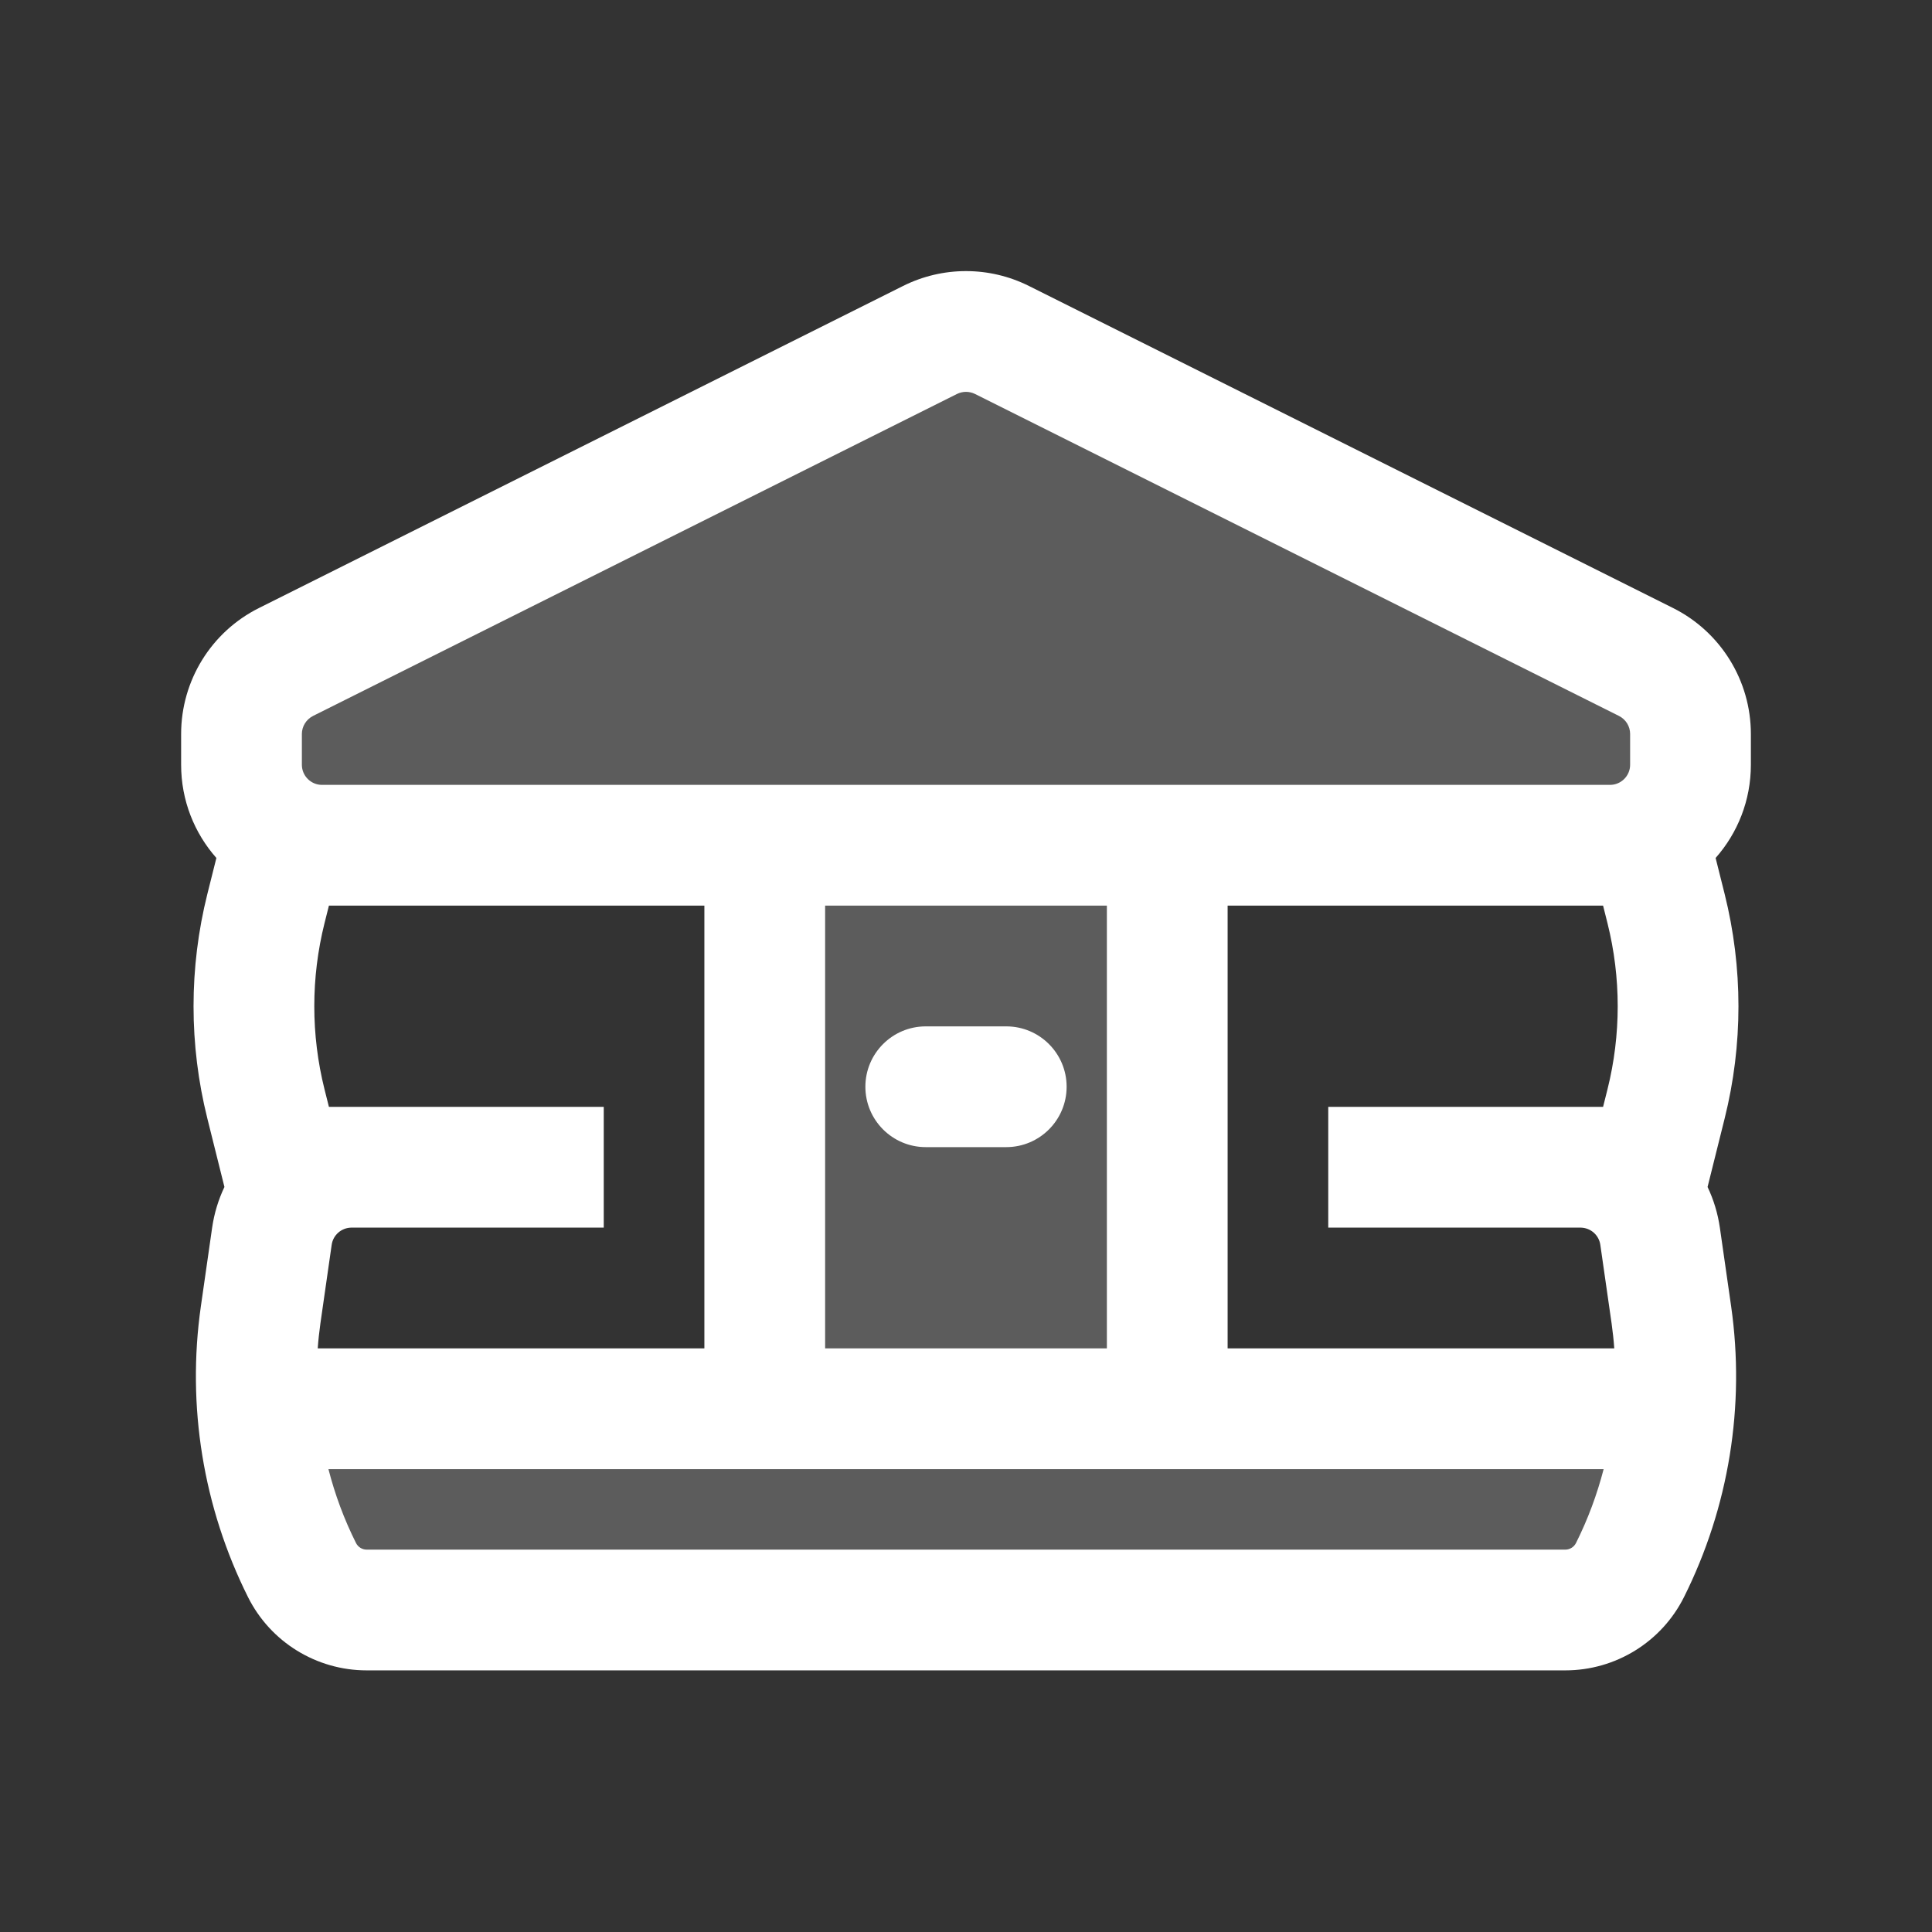 <svg width="24" height="24" viewBox="0 0 24 24" fill="none" xmlns="http://www.w3.org/2000/svg">
<rect x="0" y="0" width="24" height="24" fill="#333333" stroke="none"/>
<g opacity="0.2">
<path d="M3 8.5L12 4L21 8.5V9.5L20.5 10.5H3.5L3 8.5Z" fill="white"/>
<path d="M4 20L3 17.5H21L20 20H4Z" fill="white"/>
<path d="M9.5 17V11H14.5V17H9.5Z" fill="white"/>
</g>
<path d="M11.5 12.75C11.086 12.75 10.75 13.086 10.75 13.5C10.75 13.914 11.086 14.25 11.5 14.25H12.5C12.914 14.25 13.25 13.914 13.25 13.5C13.25 13.086 12.914 12.75 12.5 12.75H11.5Z" fill="white"/>
<path fill-rule="evenodd" clip-rule="evenodd" d="M12.783 3.553C12.29 3.306 11.71 3.306 11.217 3.553L3.217 7.553C2.624 7.849 2.25 8.455 2.25 9.118V9.5C2.25 9.944 2.415 10.349 2.688 10.658L2.576 11.105C2.347 12.021 2.347 12.979 2.576 13.895L2.788 14.745C2.713 14.902 2.661 15.072 2.635 15.252L2.495 16.229C2.319 17.464 2.523 18.724 3.081 19.84C3.36 20.398 3.931 20.75 4.555 20.75H19.445C20.069 20.75 20.64 20.398 20.919 19.84C21.477 18.724 21.681 17.464 21.505 16.229L21.365 15.252C21.339 15.072 21.287 14.902 21.212 14.745L21.424 13.895C21.653 12.979 21.653 12.021 21.424 11.105L21.312 10.658C21.585 10.349 21.75 9.944 21.75 9.5V9.118C21.75 8.455 21.375 7.849 20.783 7.553L12.783 3.553ZM4.031 11.469L4.086 11.25H8.75V16.75H3.947C3.954 16.647 3.966 16.544 3.98 16.441L4.12 15.465C4.137 15.342 4.241 15.252 4.364 15.25L7.5 15.25V13.75H4.367L4.359 13.75H4.086L4.031 13.531C3.862 12.854 3.862 12.146 4.031 11.469ZM16.5 15.25V13.75H19.633L19.64 13.75H19.914L19.969 13.531C20.138 12.854 20.138 12.146 19.969 11.469L19.914 11.25H15.25V16.75H20.053C20.046 16.647 20.034 16.544 20.02 16.441L19.88 15.465C19.863 15.342 19.759 15.252 19.636 15.25L16.5 15.25ZM13.75 16.75V11.25H10.25V16.75H13.75ZM11.888 4.894C11.959 4.859 12.041 4.859 12.112 4.894L20.112 8.894C20.197 8.937 20.25 9.023 20.25 9.118V9.5C20.25 9.638 20.138 9.75 20 9.75H4C3.862 9.75 3.75 9.638 3.75 9.5V9.118C3.75 9.023 3.804 8.937 3.888 8.894L11.888 4.894ZM4.423 19.169C4.275 18.874 4.161 18.566 4.08 18.25H19.921C19.839 18.566 19.725 18.874 19.577 19.169C19.552 19.218 19.501 19.25 19.445 19.25H4.555C4.499 19.25 4.448 19.218 4.423 19.169Z" fill="white"/>
</svg>
